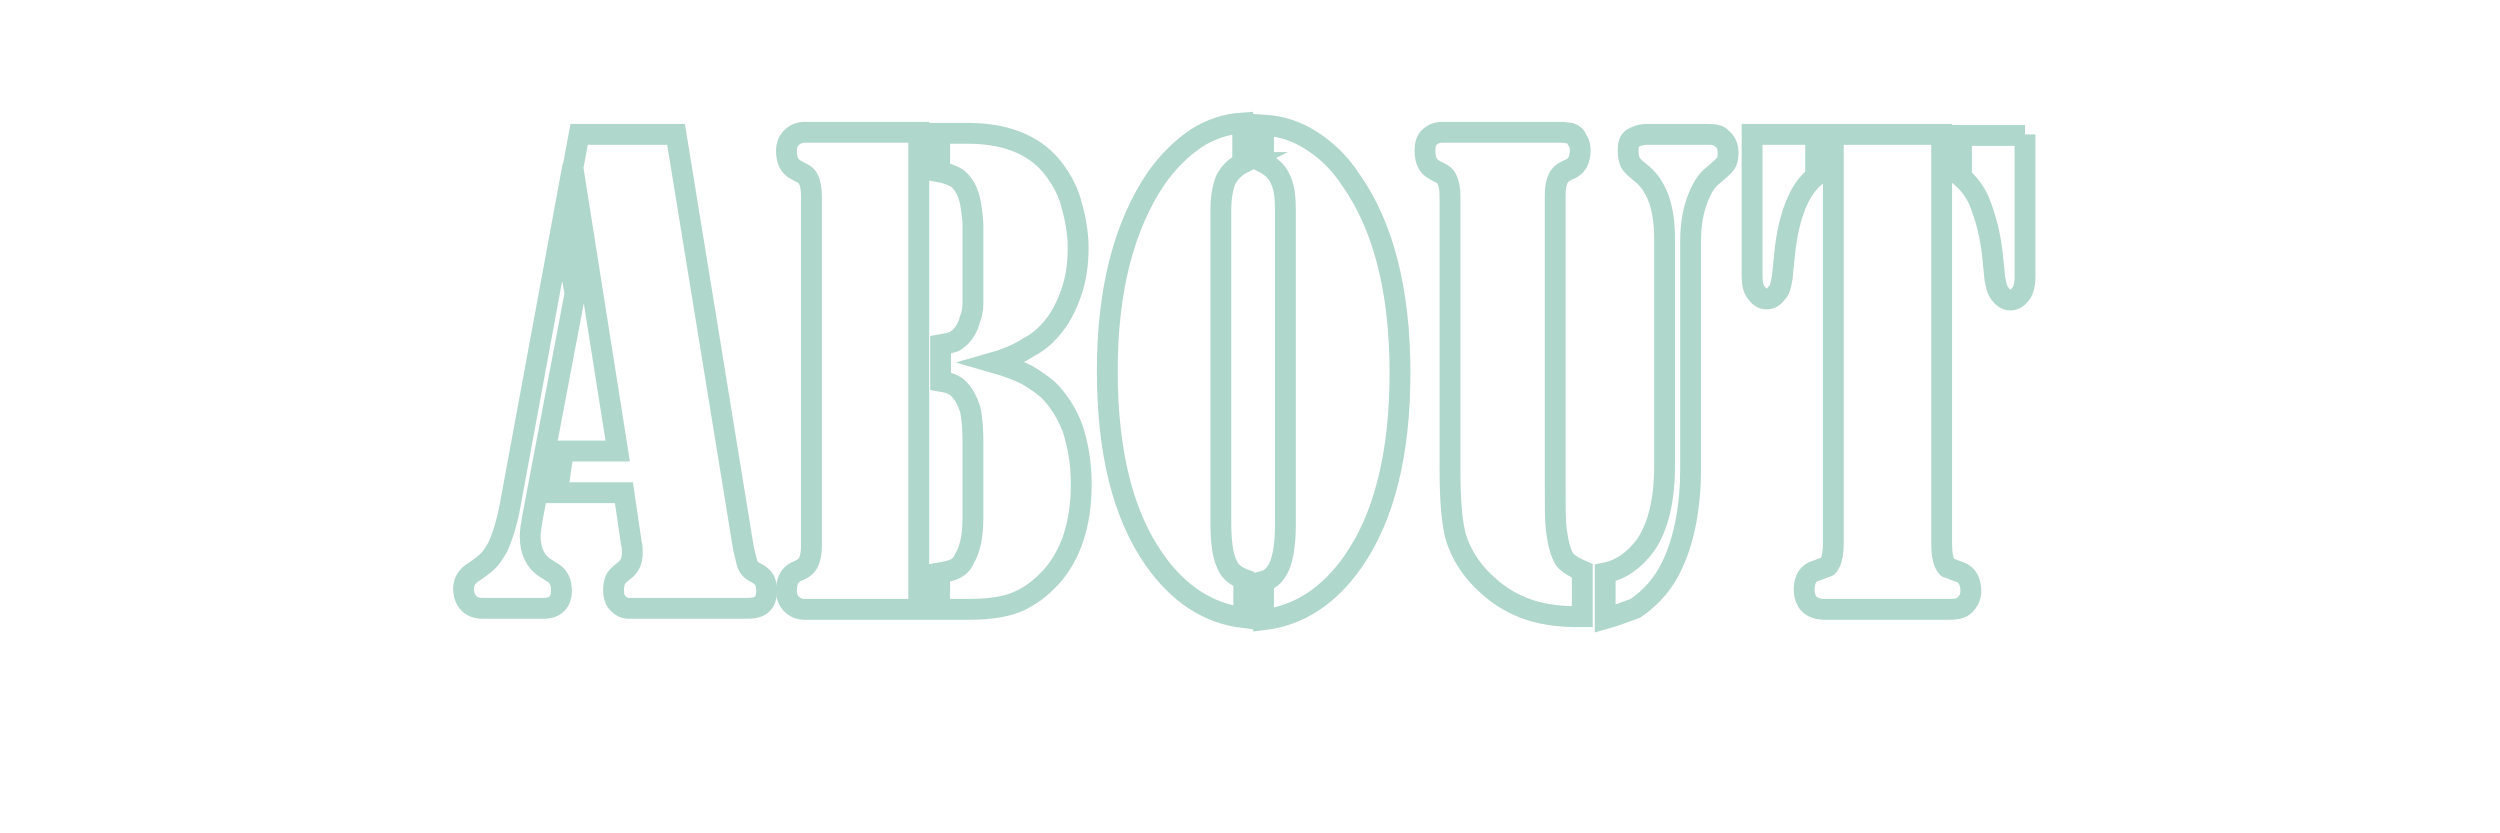 <?xml version="1.0" encoding="utf-8"?>
<!-- Generator: Adobe Illustrator 24.1.2, SVG Export Plug-In . SVG Version: 6.00 Build 0)  -->
<svg version="1.1" id="Слой_1" xmlns="http://www.w3.org/2000/svg" xmlns:xlink="http://www.w3.org/1999/xlink" x="0px" y="0px"
	 viewBox="0 0 240 80" enable-background="new 0 0 240 80" xml:space="preserve">
<g enable-background="new    ">
	<path fill="none" stroke="#AFD7CB" stroke-width="2" stroke-miterlimit="10" d="M54,21.3l1.2,6.9l-4.1,21.6
		c-0.1,0.6-0.2,1.2-0.2,1.7c0,1.4,0.5,2.4,1.4,3l0.8,0.5c0.5,0.3,0.8,0.9,0.8,1.7c0,1.1-0.6,1.7-1.7,1.7h-5.9c-0.6,0-1-0.2-1.3-0.5
		c-0.3-0.3-0.5-0.8-0.5-1.4c0-0.6,0.3-1.2,1-1.6c0.6-0.4,1.1-0.8,1.4-1.1c0.3-0.3,0.6-0.8,0.9-1.3c0.4-0.9,0.8-2.1,1.1-3.6L54,21.3z
		 M55.6,12.9h9.3l6.4,39.3c0.1,0.7,0.3,1.3,0.4,1.8c0.1,0.4,0.4,0.8,0.9,1c0.4,0.2,0.7,0.5,0.8,0.7s0.2,0.6,0.2,1
		c0,1.2-0.6,1.7-1.8,1.7H60.4c-0.5,0-0.8-0.2-1.1-0.5s-0.4-0.8-0.4-1.3c0-0.4,0.1-0.8,0.2-1c0.1-0.2,0.4-0.5,0.8-0.8
		c0.3-0.2,0.5-0.5,0.6-0.7s0.2-0.6,0.2-1c0-0.4,0-0.7-0.1-1l-0.7-4.8h-6.4l0.6-4h5.2L55,16.1L55.6,12.9z"/>
	<path fill="none" stroke="#AFD7CB" stroke-width="2" stroke-miterlimit="10" d="M88.2,12.9v45.6H77.9h-0.6c-0.6,0-1-0.2-1.3-0.5
		s-0.5-0.7-0.5-1.3c0-0.9,0.3-1.5,0.9-1.8c0.5-0.2,0.8-0.4,0.9-0.5c0.1-0.1,0.2-0.2,0.3-0.4c0.2-0.4,0.3-0.9,0.3-1.7V18.9
		c0-0.8-0.1-1.3-0.3-1.7c-0.1-0.2-0.2-0.3-0.3-0.4s-0.4-0.2-0.9-0.5c-0.6-0.3-0.9-0.9-0.9-1.8c0-0.6,0.2-1,0.5-1.3s0.7-0.5,1.3-0.5
		h0.6H88.2z M95.4,34.8c1.4,0.4,2.4,0.8,3.2,1.2c0.7,0.4,1.4,0.9,2,1.4c1,1,1.8,2.2,2.4,3.8c0.5,1.6,0.8,3.3,0.8,5.3
		c0,3.8-1,6.8-2.9,8.9c-1,1.1-2.1,1.9-3.3,2.4c-1.2,0.5-2.8,0.7-4.7,0.7h-2.7V55c0.6-0.1,1.1-0.2,1.5-0.4c0.4-0.2,0.7-0.5,0.9-1
		c0.5-0.8,0.8-2.1,0.8-3.8v-7.6c0-1.1-0.1-2-0.2-2.6c-0.1-0.6-0.4-1.2-0.7-1.7c-0.3-0.4-0.5-0.7-0.9-0.9c-0.3-0.2-0.7-0.3-1.3-0.4
		v-3.5c0.6-0.1,1-0.2,1.3-0.3c0.3-0.2,0.6-0.4,0.9-0.8c0.2-0.3,0.5-0.8,0.6-1.3c0.2-0.5,0.3-1,0.3-1.5v-1.8v-5.8
		c0-0.6-0.1-1.2-0.2-1.9c-0.1-0.7-0.3-1.2-0.5-1.6c-0.3-0.5-0.6-0.9-1-1.1c-0.4-0.2-0.9-0.4-1.5-0.5v-3.7h2.7c3.5,0,6.2,1,8,3.1
		c0.8,1,1.5,2.1,1.9,3.5c0.4,1.4,0.7,2.8,0.7,4.4c0,1.6-0.2,3-0.7,4.4c-0.5,1.4-1.1,2.5-1.9,3.4c-0.6,0.7-1.3,1.3-2.1,1.7
		C97.9,33.9,96.8,34.4,95.4,34.8z"/>
	<path fill="none" stroke="#AFD7CB" stroke-width="2" stroke-miterlimit="10" d="M119.4,15.6c-0.8,0.4-1.3,0.9-1.7,1.6
		c-0.3,0.7-0.5,1.7-0.5,3v29.9c0,2,0.2,3.3,0.6,4.1c0.3,0.7,0.8,1.1,1.6,1.4v3.7c-3.4-0.4-6.3-2.3-8.6-5.6c-3-4.3-4.5-10.3-4.5-18.1
		c0-3.9,0.4-7.4,1.2-10.5c0.8-3.1,2-5.8,3.5-8c1.2-1.7,2.5-2.9,3.8-3.8c1.4-0.9,2.9-1.4,4.5-1.5V15.6z M121.3,15.6v-3.6
		c1.7,0.1,3.2,0.6,4.6,1.5c1.4,0.9,2.7,2.1,3.8,3.8c3.1,4.4,4.7,10.6,4.7,18.5c0,7.7-1.5,13.8-4.5,18.1c-2.3,3.3-5.2,5.2-8.6,5.6
		v-3.7c0.4-0.1,0.7-0.3,0.9-0.5c0.2-0.2,0.4-0.5,0.6-0.9c0.4-0.9,0.6-2.3,0.6-4.1V20.2c0-1.2-0.1-2.1-0.4-2.8
		c-0.2-0.5-0.4-0.8-0.7-1.1C122.1,16.1,121.7,15.8,121.3,15.6z"/>
	<path fill="none" stroke="#AFD7CB" stroke-width="2" stroke-miterlimit="10" d="M139.2,45.1V18.9c0-0.8-0.1-1.3-0.3-1.7
		c-0.1-0.2-0.2-0.3-0.3-0.4c-0.1-0.1-0.4-0.2-0.9-0.5c-0.6-0.3-0.9-0.9-0.9-1.8c0-0.6,0.1-1,0.4-1.3s0.7-0.5,1.3-0.5h0.6h10.3h0.6
		l0.8,0.1c0.3,0.1,0.5,0.3,0.6,0.6c0.2,0.3,0.3,0.6,0.3,1c0,0.9-0.3,1.5-0.9,1.8c-0.5,0.2-0.8,0.4-0.9,0.5c-0.1,0.1-0.2,0.2-0.3,0.4
		c-0.2,0.4-0.3,0.9-0.3,1.7v28c0,1.9,0,3.2,0.1,4c0.1,0.7,0.2,1.4,0.4,2c0.2,0.6,0.4,1,0.7,1.2c0.2,0.2,0.7,0.5,1.4,0.8v4.4h-0.5
		c-2,0-3.7-0.3-5-0.8c-1.6-0.6-2.9-1.5-4.1-2.7c-1.2-1.2-2-2.5-2.5-4C139.4,50.4,139.2,48.1,139.2,45.1z M154.1,59.4V55
		c1.5-0.3,2.8-1.2,3.9-2.7c1.2-1.8,1.8-4.3,1.8-7.6V22.9c0-3.1-0.8-5.2-2.4-6.4c-0.5-0.4-0.8-0.7-0.9-0.9c-0.1-0.3-0.2-0.6-0.2-1.1
		c0-0.6,0.1-1,0.4-1.2c0.3-0.2,0.8-0.4,1.4-0.4h5.7c0.5,0,0.8,0,1,0.1c0.2,0,0.3,0.1,0.5,0.3c0.4,0.3,0.6,0.8,0.6,1.4
		c0,0.5-0.1,0.9-0.4,1.2c-0.1,0.1-0.4,0.4-1,0.9c-0.7,0.5-1.2,1.4-1.6,2.5s-0.6,2.4-0.6,3.8v21.8c0,3.7-0.6,6.8-1.7,9.2
		c-0.8,1.8-2,3.2-3.6,4.3C156.1,58.7,155.2,59.1,154.1,59.4z"/>
	<path fill="none" stroke="#AFD7CB" stroke-width="2" stroke-miterlimit="10" d="M168.2,12.9h6.1v4c-0.7,0.6-1.3,1.4-1.7,2.3
		c-0.7,1.5-1.1,3.3-1.3,5.4l-0.2,2c-0.1,0.6-0.2,1.2-0.5,1.5c-0.3,0.4-0.6,0.6-1,0.6c-0.4,0-0.7-0.2-1-0.6c-0.3-0.4-0.4-0.9-0.4-1.6
		V12.9z M186.4,12.9v39.3c0,0.9,0.1,1.5,0.3,1.9c0.1,0.2,0.2,0.4,0.3,0.4s0.5,0.2,1.1,0.4c0.7,0.2,1.1,0.9,1.1,1.8
		c0,0.6-0.2,1-0.6,1.4c-0.3,0.3-0.8,0.4-1.5,0.4h-0.8h-10.3h-0.8c-0.7,0-1.2-0.2-1.5-0.5c-0.3-0.3-0.5-0.8-0.5-1.4
		c0-1,0.4-1.6,1.1-1.8c0.6-0.2,1-0.4,1.1-0.4s0.2-0.2,0.3-0.4c0.2-0.4,0.3-1,0.3-1.9V12.9H186.4z M194.4,12.9v13.7
		c0,0.6-0.1,1.2-0.4,1.6c-0.3,0.4-0.6,0.6-1,0.6c-0.4,0-0.7-0.2-1-0.6c-0.3-0.4-0.4-0.9-0.5-1.5l-0.2-2c-0.2-2.1-0.7-3.9-1.3-5.4
		c-0.4-0.9-1-1.7-1.7-2.3v-4H194.4z"/>
</g>
<g>
</g>
<g>
</g>
<g>
</g>
<g>
</g>
<g>
</g>
<g>
</g>
<g>
</g>
<g>
</g>
<g>
</g>
<g>
</g>
<g>
</g>
<g>
</g>
<g>
</g>
<g>
</g>
<g>
</g>
</svg>
